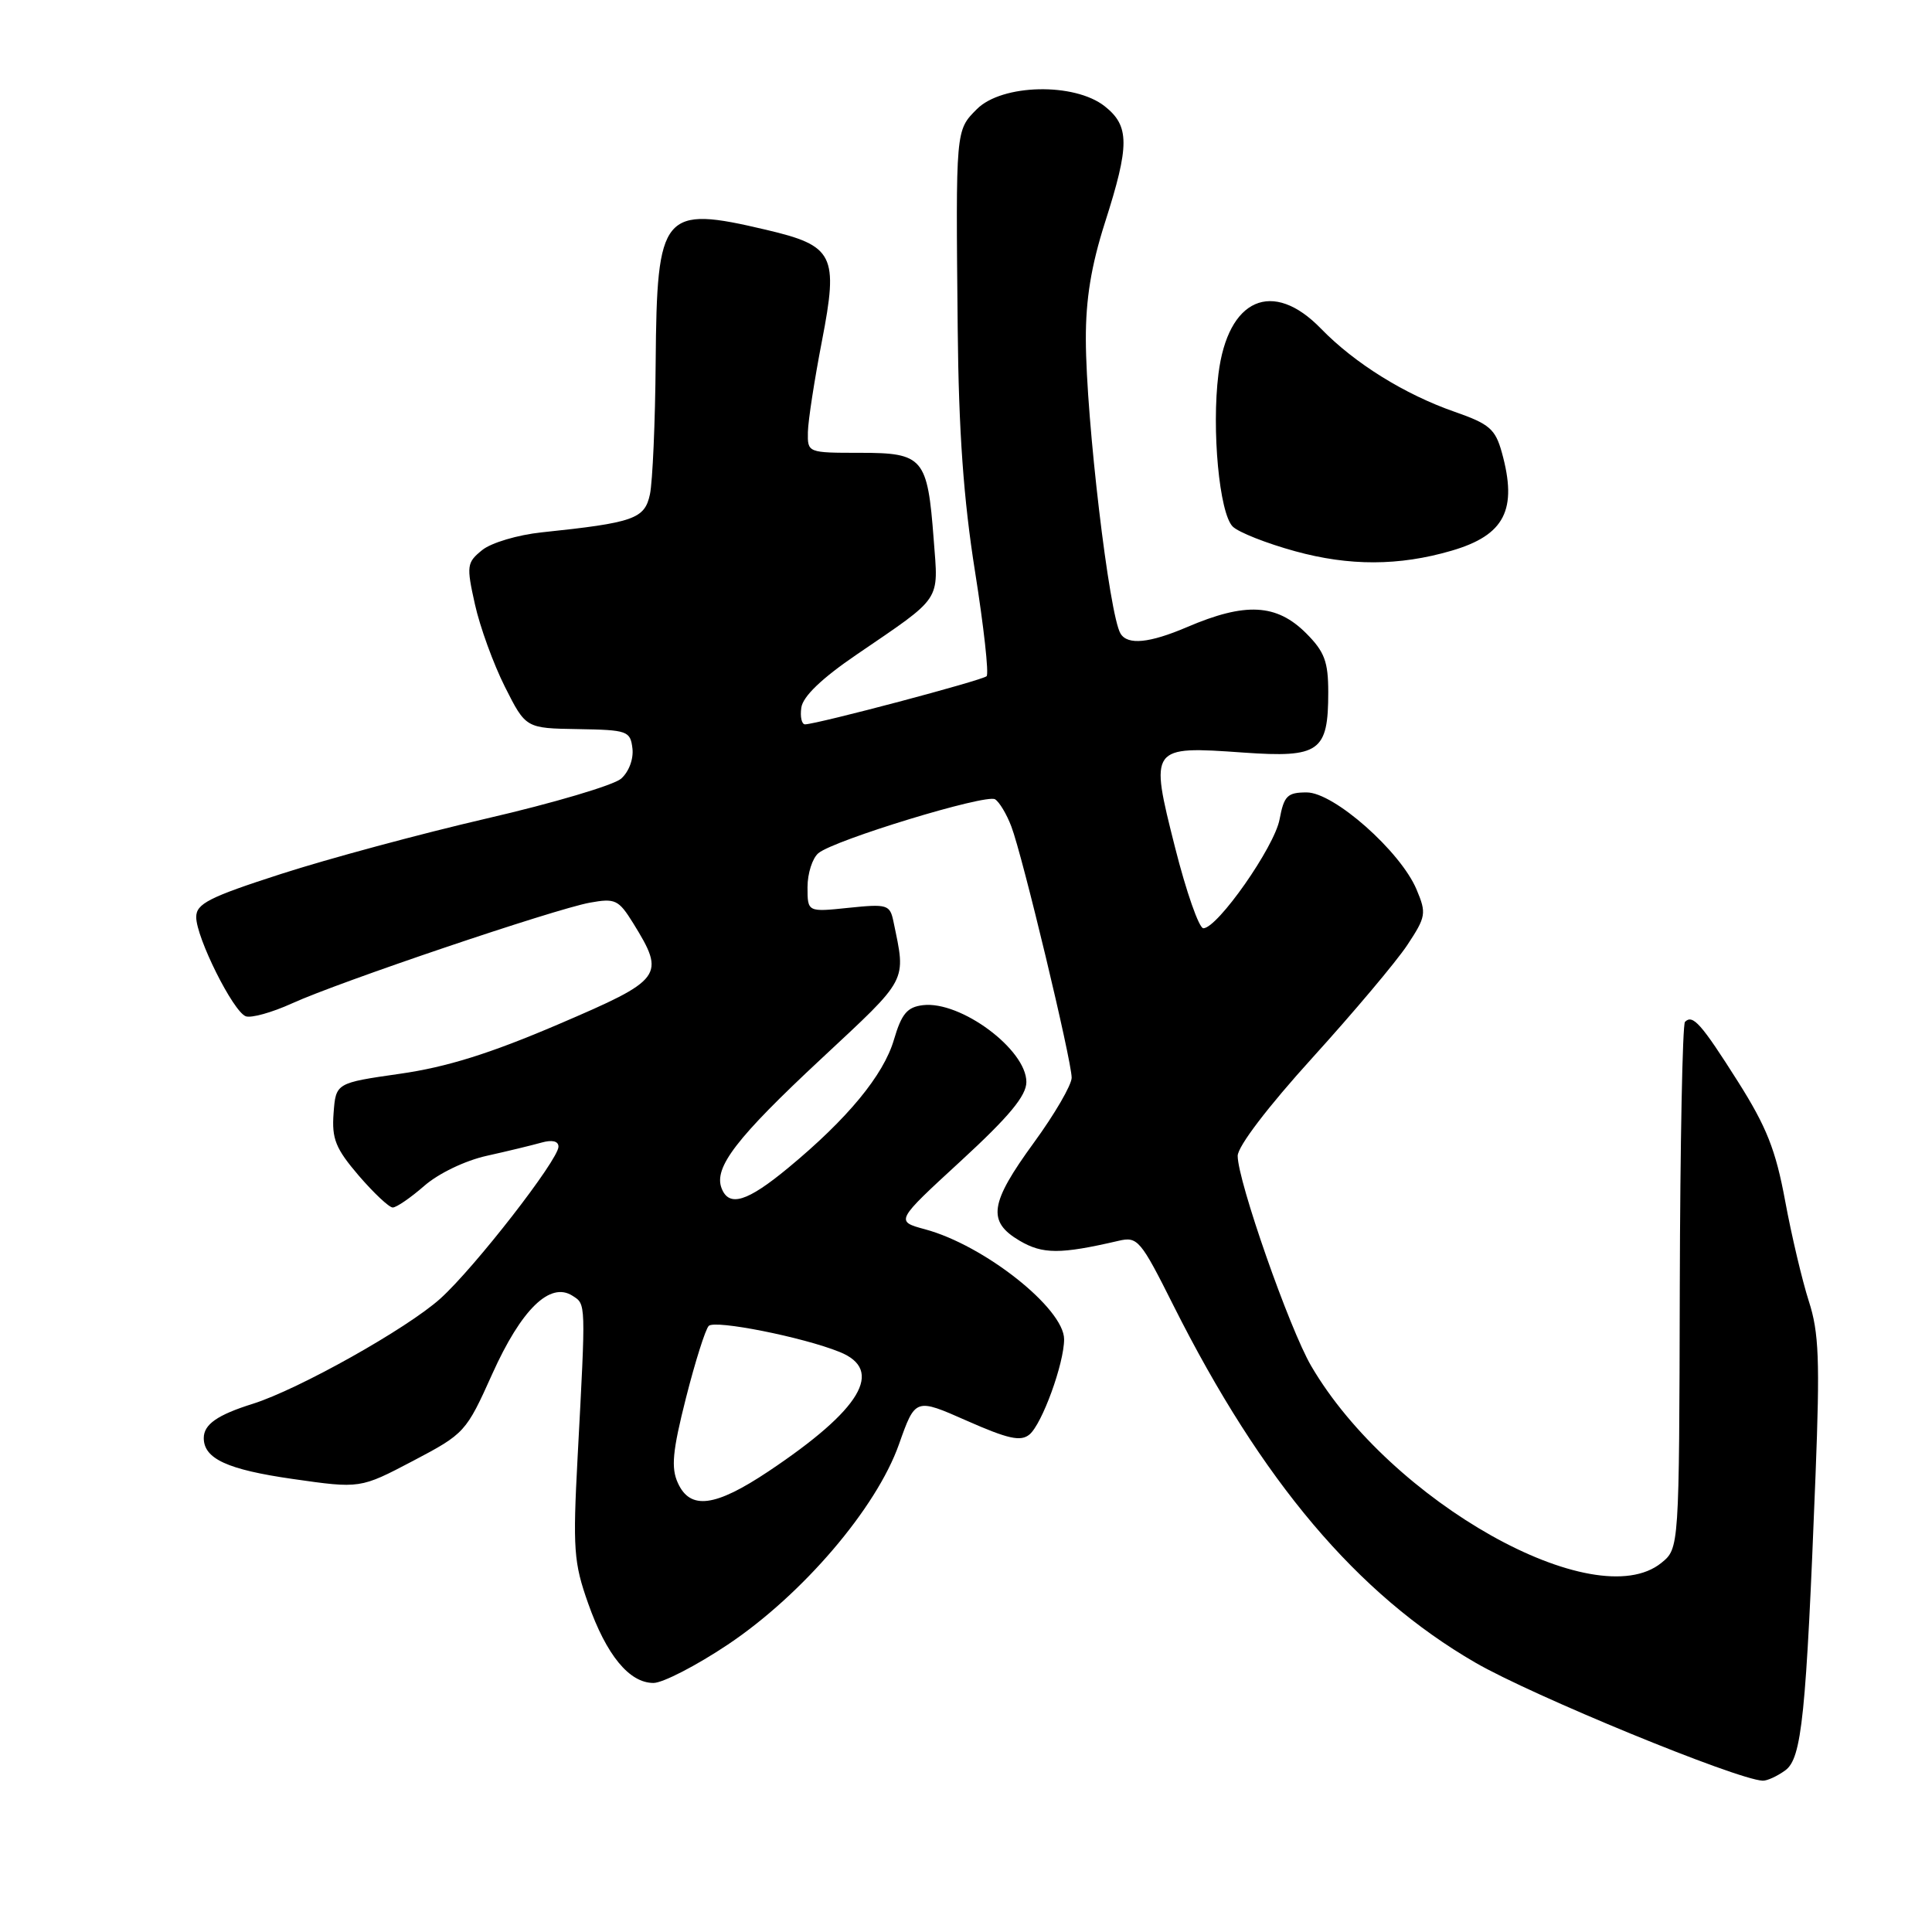 <?xml version="1.0" encoding="UTF-8" standalone="no"?>
<!DOCTYPE svg PUBLIC "-//W3C//DTD SVG 1.1//EN" "http://www.w3.org/Graphics/SVG/1.1/DTD/svg11.dtd" >
<svg xmlns="http://www.w3.org/2000/svg" xmlns:xlink="http://www.w3.org/1999/xlink" version="1.1" viewBox="0 0 256 256">
 <g >
 <path fill="currentColor"
d=" M 236.56 234.58 C 238.75 232.98 239.32 227.41 240.57 195.42 C 241.16 180.25 241.02 176.55 239.68 172.42 C 238.81 169.71 237.39 163.73 236.54 159.12 C 235.29 152.36 234.08 149.31 230.27 143.29 C 225.41 135.62 224.30 134.37 223.27 135.40 C 222.94 135.73 222.63 151.56 222.58 170.58 C 222.50 205.17 222.50 205.17 220.14 207.09 C 211.35 214.21 184.25 198.98 173.74 181.00 C 170.85 176.05 164.00 156.48 164.00 153.16 C 164.00 151.91 168.01 146.65 173.91 140.15 C 179.36 134.14 185.01 127.43 186.47 125.23 C 188.96 121.46 189.03 121.02 187.70 117.86 C 185.57 112.80 176.75 105.00 173.15 105.00 C 170.58 105.00 170.14 105.44 169.55 108.57 C 168.87 112.23 161.33 122.99 159.45 123.00 C 158.88 123.00 157.18 118.16 155.69 112.25 C 152.32 98.91 152.37 98.84 164.76 99.72 C 174.85 100.43 176.00 99.61 176.00 91.73 C 176.00 87.67 175.51 86.36 173.08 83.92 C 169.15 79.99 165.02 79.78 157.30 83.09 C 152.31 85.22 149.43 85.51 148.48 83.96 C 146.98 81.54 143.91 55.56 143.88 45.00 C 143.86 39.65 144.59 35.21 146.41 29.50 C 149.70 19.23 149.69 16.69 146.37 14.07 C 142.35 10.91 132.78 11.13 129.45 14.45 C 126.61 17.30 126.64 17.04 126.90 43.50 C 127.03 57.18 127.68 66.21 129.20 75.76 C 130.36 83.06 131.05 89.29 130.73 89.60 C 130.18 90.15 108.38 95.93 106.68 95.98 C 106.23 95.99 106.00 94.99 106.18 93.76 C 106.39 92.28 108.89 89.88 113.50 86.74 C 124.95 78.92 124.35 79.82 123.72 71.48 C 122.90 60.65 122.35 60.00 113.96 60.00 C 107.02 60.00 107.00 59.99 107.05 57.25 C 107.08 55.74 107.92 50.31 108.91 45.19 C 111.12 33.77 110.52 32.56 101.48 30.44 C 87.76 27.21 87.04 28.08 86.88 47.97 C 86.82 55.96 86.47 63.85 86.12 65.50 C 85.42 68.76 84.00 69.26 71.78 70.54 C 68.62 70.87 65.08 71.92 63.89 72.89 C 61.85 74.54 61.79 74.96 62.93 80.07 C 63.59 83.06 65.38 87.97 66.90 91.00 C 69.67 96.50 69.67 96.50 76.58 96.61 C 83.13 96.72 83.52 96.85 83.80 99.16 C 83.97 100.57 83.33 102.27 82.30 103.18 C 81.31 104.04 73.30 106.42 64.50 108.45 C 55.70 110.49 43.44 113.80 37.25 115.80 C 27.67 118.89 26.00 119.75 26.00 121.52 C 26.00 124.24 30.88 134.02 32.56 134.66 C 33.27 134.93 36.02 134.17 38.68 132.96 C 44.92 130.11 73.42 120.48 78.15 119.61 C 81.52 119.00 81.96 119.21 83.89 122.31 C 88.22 129.32 87.88 129.77 74.00 135.72 C 64.91 139.61 59.18 141.40 53.00 142.28 C 44.50 143.50 44.50 143.50 44.20 147.52 C 43.95 150.91 44.47 152.19 47.53 155.77 C 49.53 158.09 51.56 160.00 52.04 160.00 C 52.53 160.00 54.41 158.71 56.22 157.13 C 58.09 155.49 61.65 153.78 64.50 153.15 C 67.25 152.54 70.51 151.75 71.75 151.40 C 73.17 151.00 74.00 151.20 74.00 151.94 C 74.00 153.68 62.90 167.96 58.36 172.06 C 53.96 176.03 39.59 184.09 33.50 186.01 C 28.81 187.48 27.00 188.74 27.00 190.55 C 27.00 193.29 30.13 194.73 38.78 195.97 C 47.73 197.25 47.73 197.25 54.72 193.58 C 61.58 189.97 61.76 189.77 65.23 182.05 C 69.08 173.49 72.88 169.79 75.85 171.69 C 77.65 172.85 77.64 172.33 76.54 193.00 C 75.89 205.26 76.02 207.05 77.93 212.45 C 80.35 219.31 83.38 223.00 86.59 223.00 C 87.82 223.00 92.26 220.71 96.45 217.91 C 106.34 211.29 116.13 199.84 119.12 191.37 C 121.29 185.24 121.29 185.24 128.12 188.26 C 133.58 190.67 135.25 191.04 136.41 190.08 C 138.08 188.69 141.00 180.67 141.00 177.46 C 141.00 173.38 130.40 164.99 122.58 162.89 C 118.63 161.82 118.63 161.82 127.32 153.83 C 133.72 147.94 136.00 145.19 136.00 143.37 C 136.00 139.06 127.29 132.59 122.29 133.19 C 120.21 133.44 119.46 134.33 118.45 137.77 C 117.07 142.47 112.30 148.25 104.44 154.75 C 98.99 159.26 96.59 159.99 95.61 157.44 C 94.56 154.70 97.59 150.76 108.81 140.30 C 120.46 129.43 120.06 130.20 118.39 122.12 C 117.92 119.87 117.59 119.76 112.45 120.29 C 107.00 120.86 107.00 120.86 107.00 117.55 C 107.00 115.73 107.65 113.71 108.44 113.05 C 110.54 111.30 130.66 105.17 131.85 105.91 C 132.42 106.26 133.39 107.88 134.01 109.52 C 135.48 113.36 142.00 140.52 142.00 142.80 C 142.00 143.76 139.75 147.63 137.00 151.40 C 131.13 159.45 130.78 161.85 135.10 164.40 C 138.16 166.20 140.48 166.21 148.19 164.42 C 150.74 163.82 151.11 164.25 155.50 173.01 C 167.18 196.26 179.85 211.25 195.48 220.30 C 203.01 224.67 230.08 235.79 233.56 235.95 C 234.14 235.98 235.49 235.36 236.56 234.58 Z  M 192.31 72.98 C 199.39 70.92 201.11 67.55 199.00 59.95 C 198.14 56.85 197.35 56.17 192.76 54.57 C 186.12 52.26 179.49 48.13 175.05 43.56 C 168.63 36.93 162.70 39.54 161.45 49.55 C 160.53 56.91 161.57 68.00 163.34 69.77 C 164.10 70.53 167.82 72.00 171.61 73.04 C 178.80 75.02 185.38 75.00 192.31 72.98 Z  M 89.82 196.50 C 88.90 194.49 89.11 192.28 90.89 185.25 C 92.11 180.44 93.47 176.14 93.91 175.69 C 94.74 174.86 106.38 177.17 111.25 179.14 C 117.22 181.54 114.12 186.75 101.83 194.96 C 94.74 199.69 91.46 200.11 89.82 196.50 Z "/>
</g>
</svg>